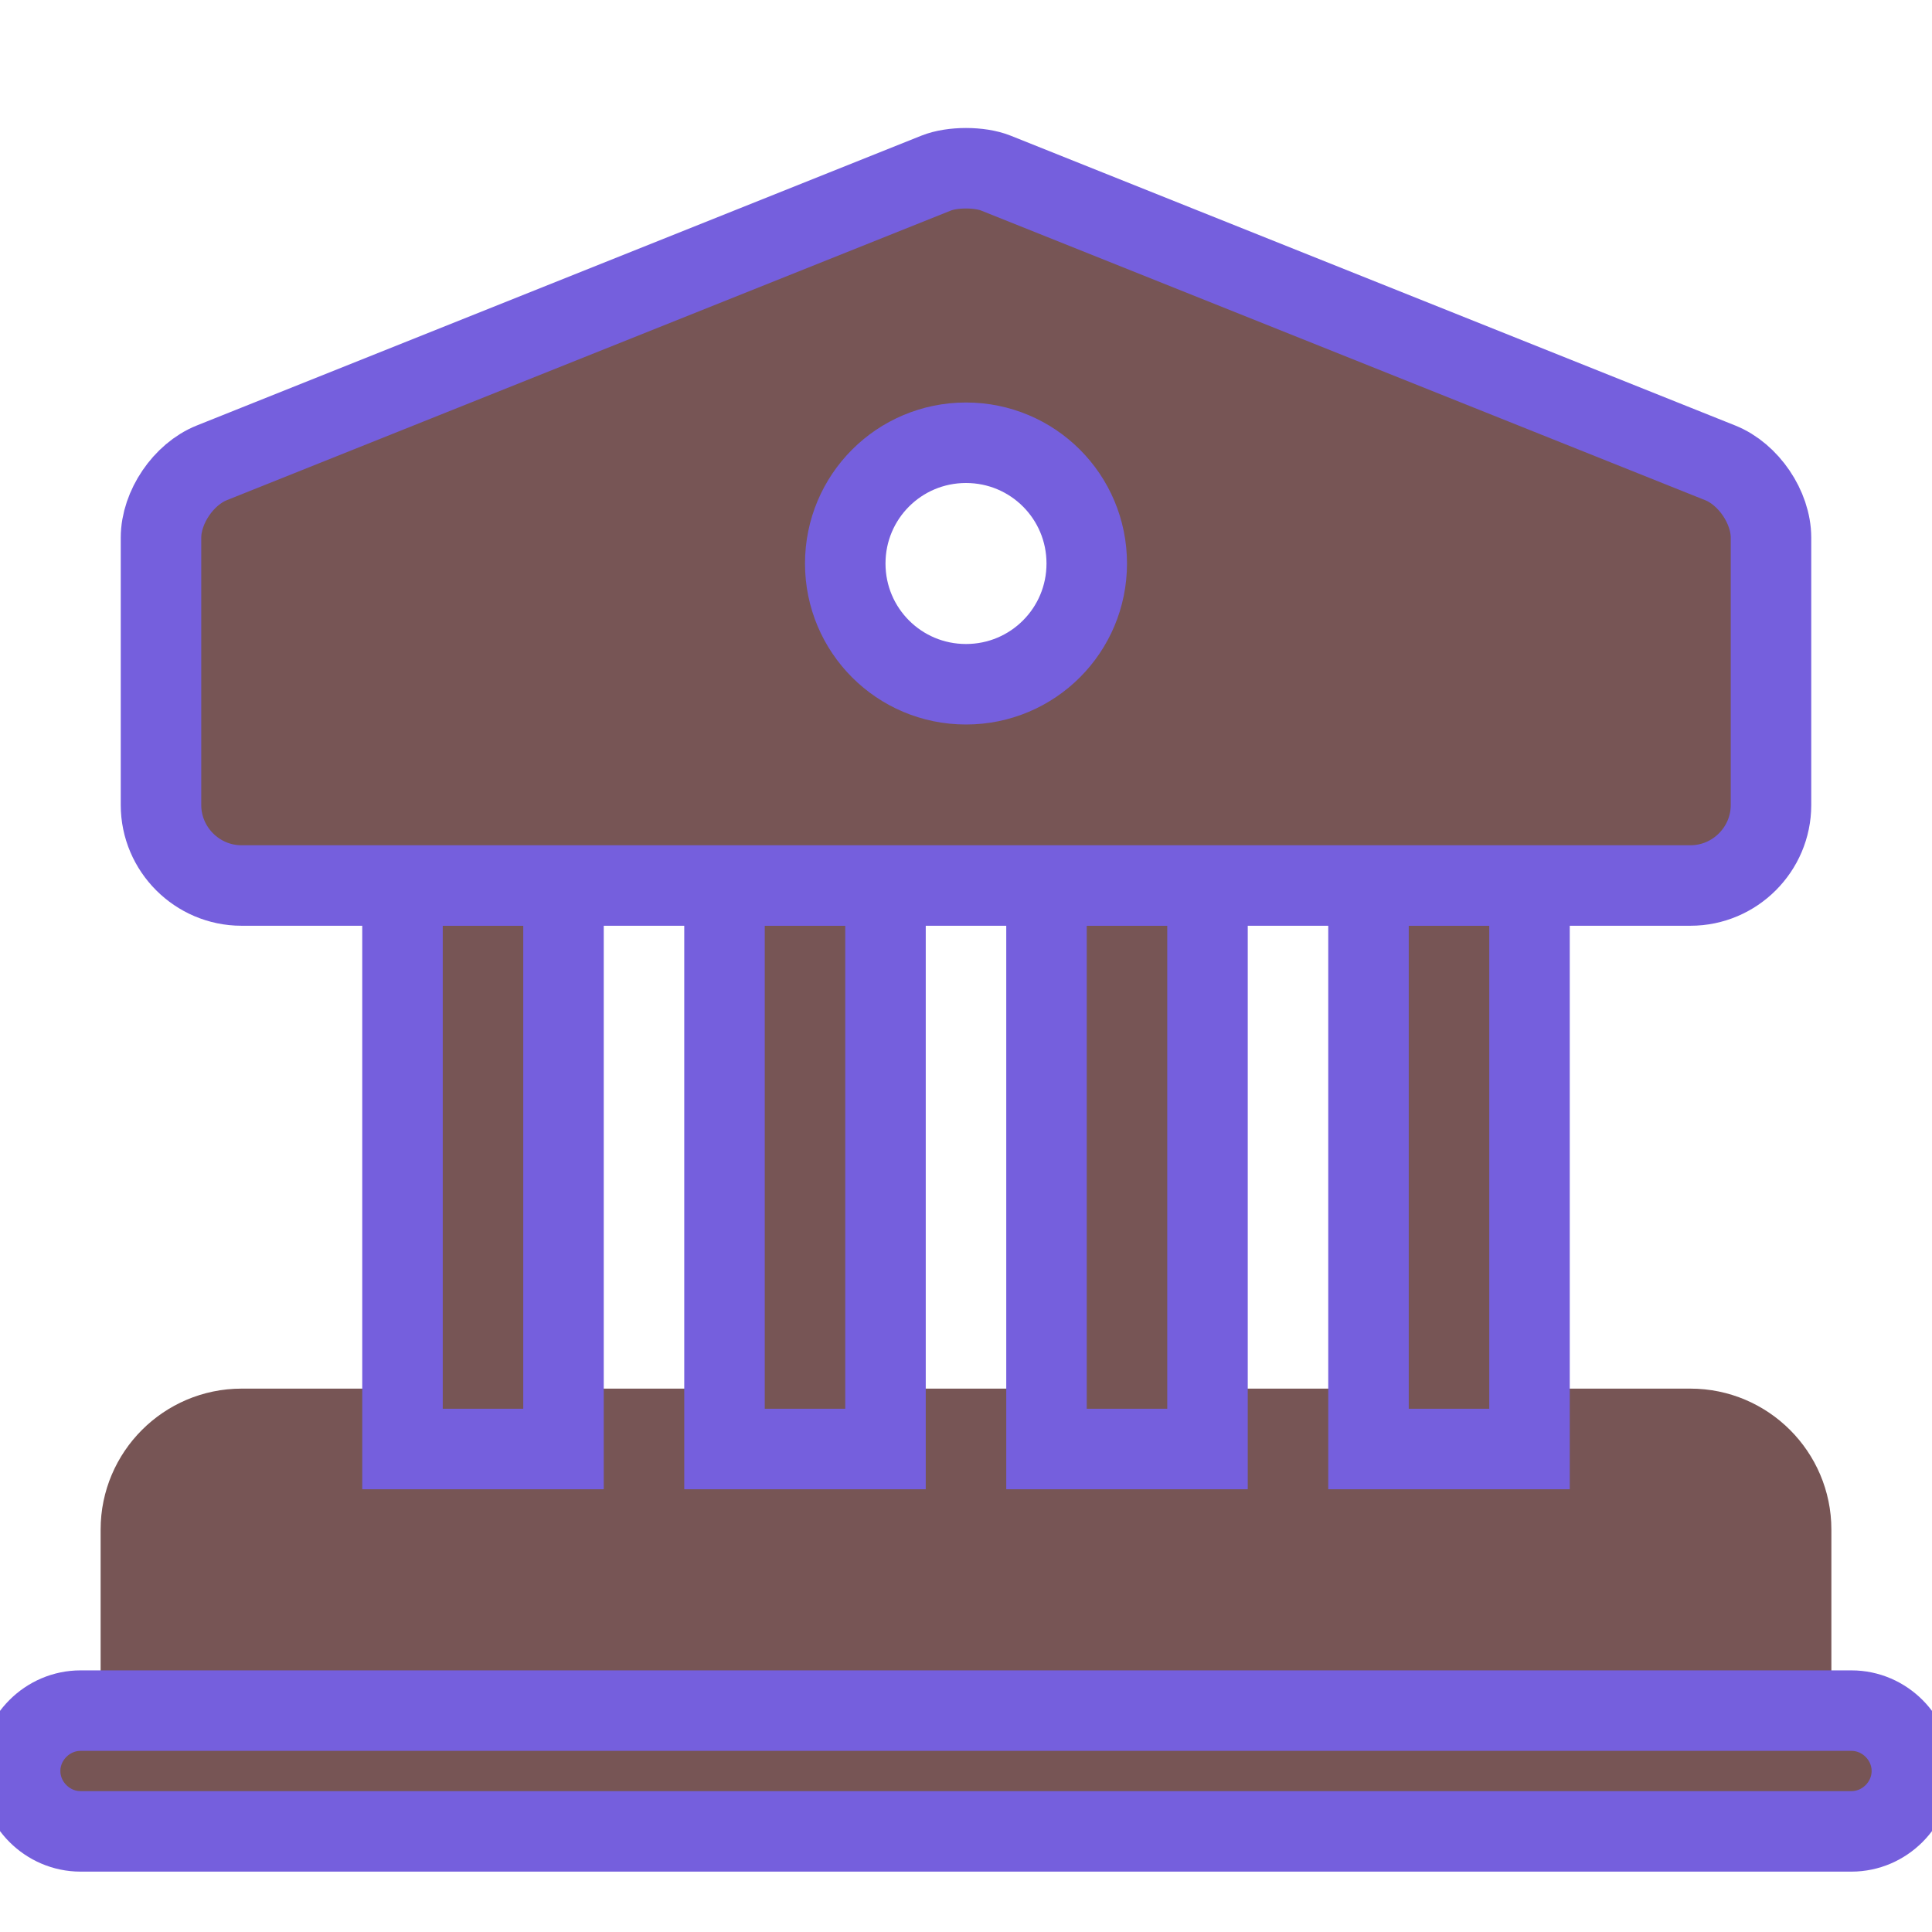 <svg viewBox="0 0 24 24" fill="none" xmlns="http://www.w3.org/2000/svg" stroke="#755FDD"><g id="SVGRepo_bgCarrier" stroke-width="0"></g><g id="SVGRepo_tracerCarrier" stroke-linecap="round" stroke-linejoin="round"></g><g id="SVGRepo_iconCarrier"> <path d="M22 19V22H2V19C2 18.45 2.45 18 3 18H21C21.55 18 22 18.45 22 19Z" fill="#755FD" stroke="#755FD" stroke-width="1.5" stroke-miterlimit="10" stroke-linecap="round" stroke-linejoin="round"></path> <path d="M7 11H5V18H7V11Z" fill="#755FD"></path> <path d="M11 11H9V18H11V11Z" fill="#755FD"></path> <path d="M15 11H13V18H15V11Z" fill="#755FD"></path> <path d="M19 11H17V18H19V11Z" fill="#755FD"></path> <path d="M23 22.75H1C0.59 22.75 0.25 22.41 0.25 22C0.25 21.59 0.59 21.25 1 21.25H23C23.41 21.25 23.75 21.59 23.75 22C23.75 22.41 23.41 22.75 23 22.75Z" fill="#755FD"></path> <path d="M21.37 5.75L12.37 2.15C12.17 2.07 11.83 2.07 11.63 2.15L2.63 5.75C2.28 5.89 2 6.3 2 6.68V10C2 10.55 2.45 11 3 11H21C21.55 11 22 10.55 22 10V6.68C22 6.3 21.72 5.89 21.37 5.75ZM12 8.5C11.17 8.5 10.5 7.83 10.5 7C10.5 6.17 11.17 5.5 12 5.5C12.83 5.5 13.5 6.17 13.5 7C13.5 7.83 12.83 8.5 12 8.5Z" fill="#755FD"></path> </g></svg>